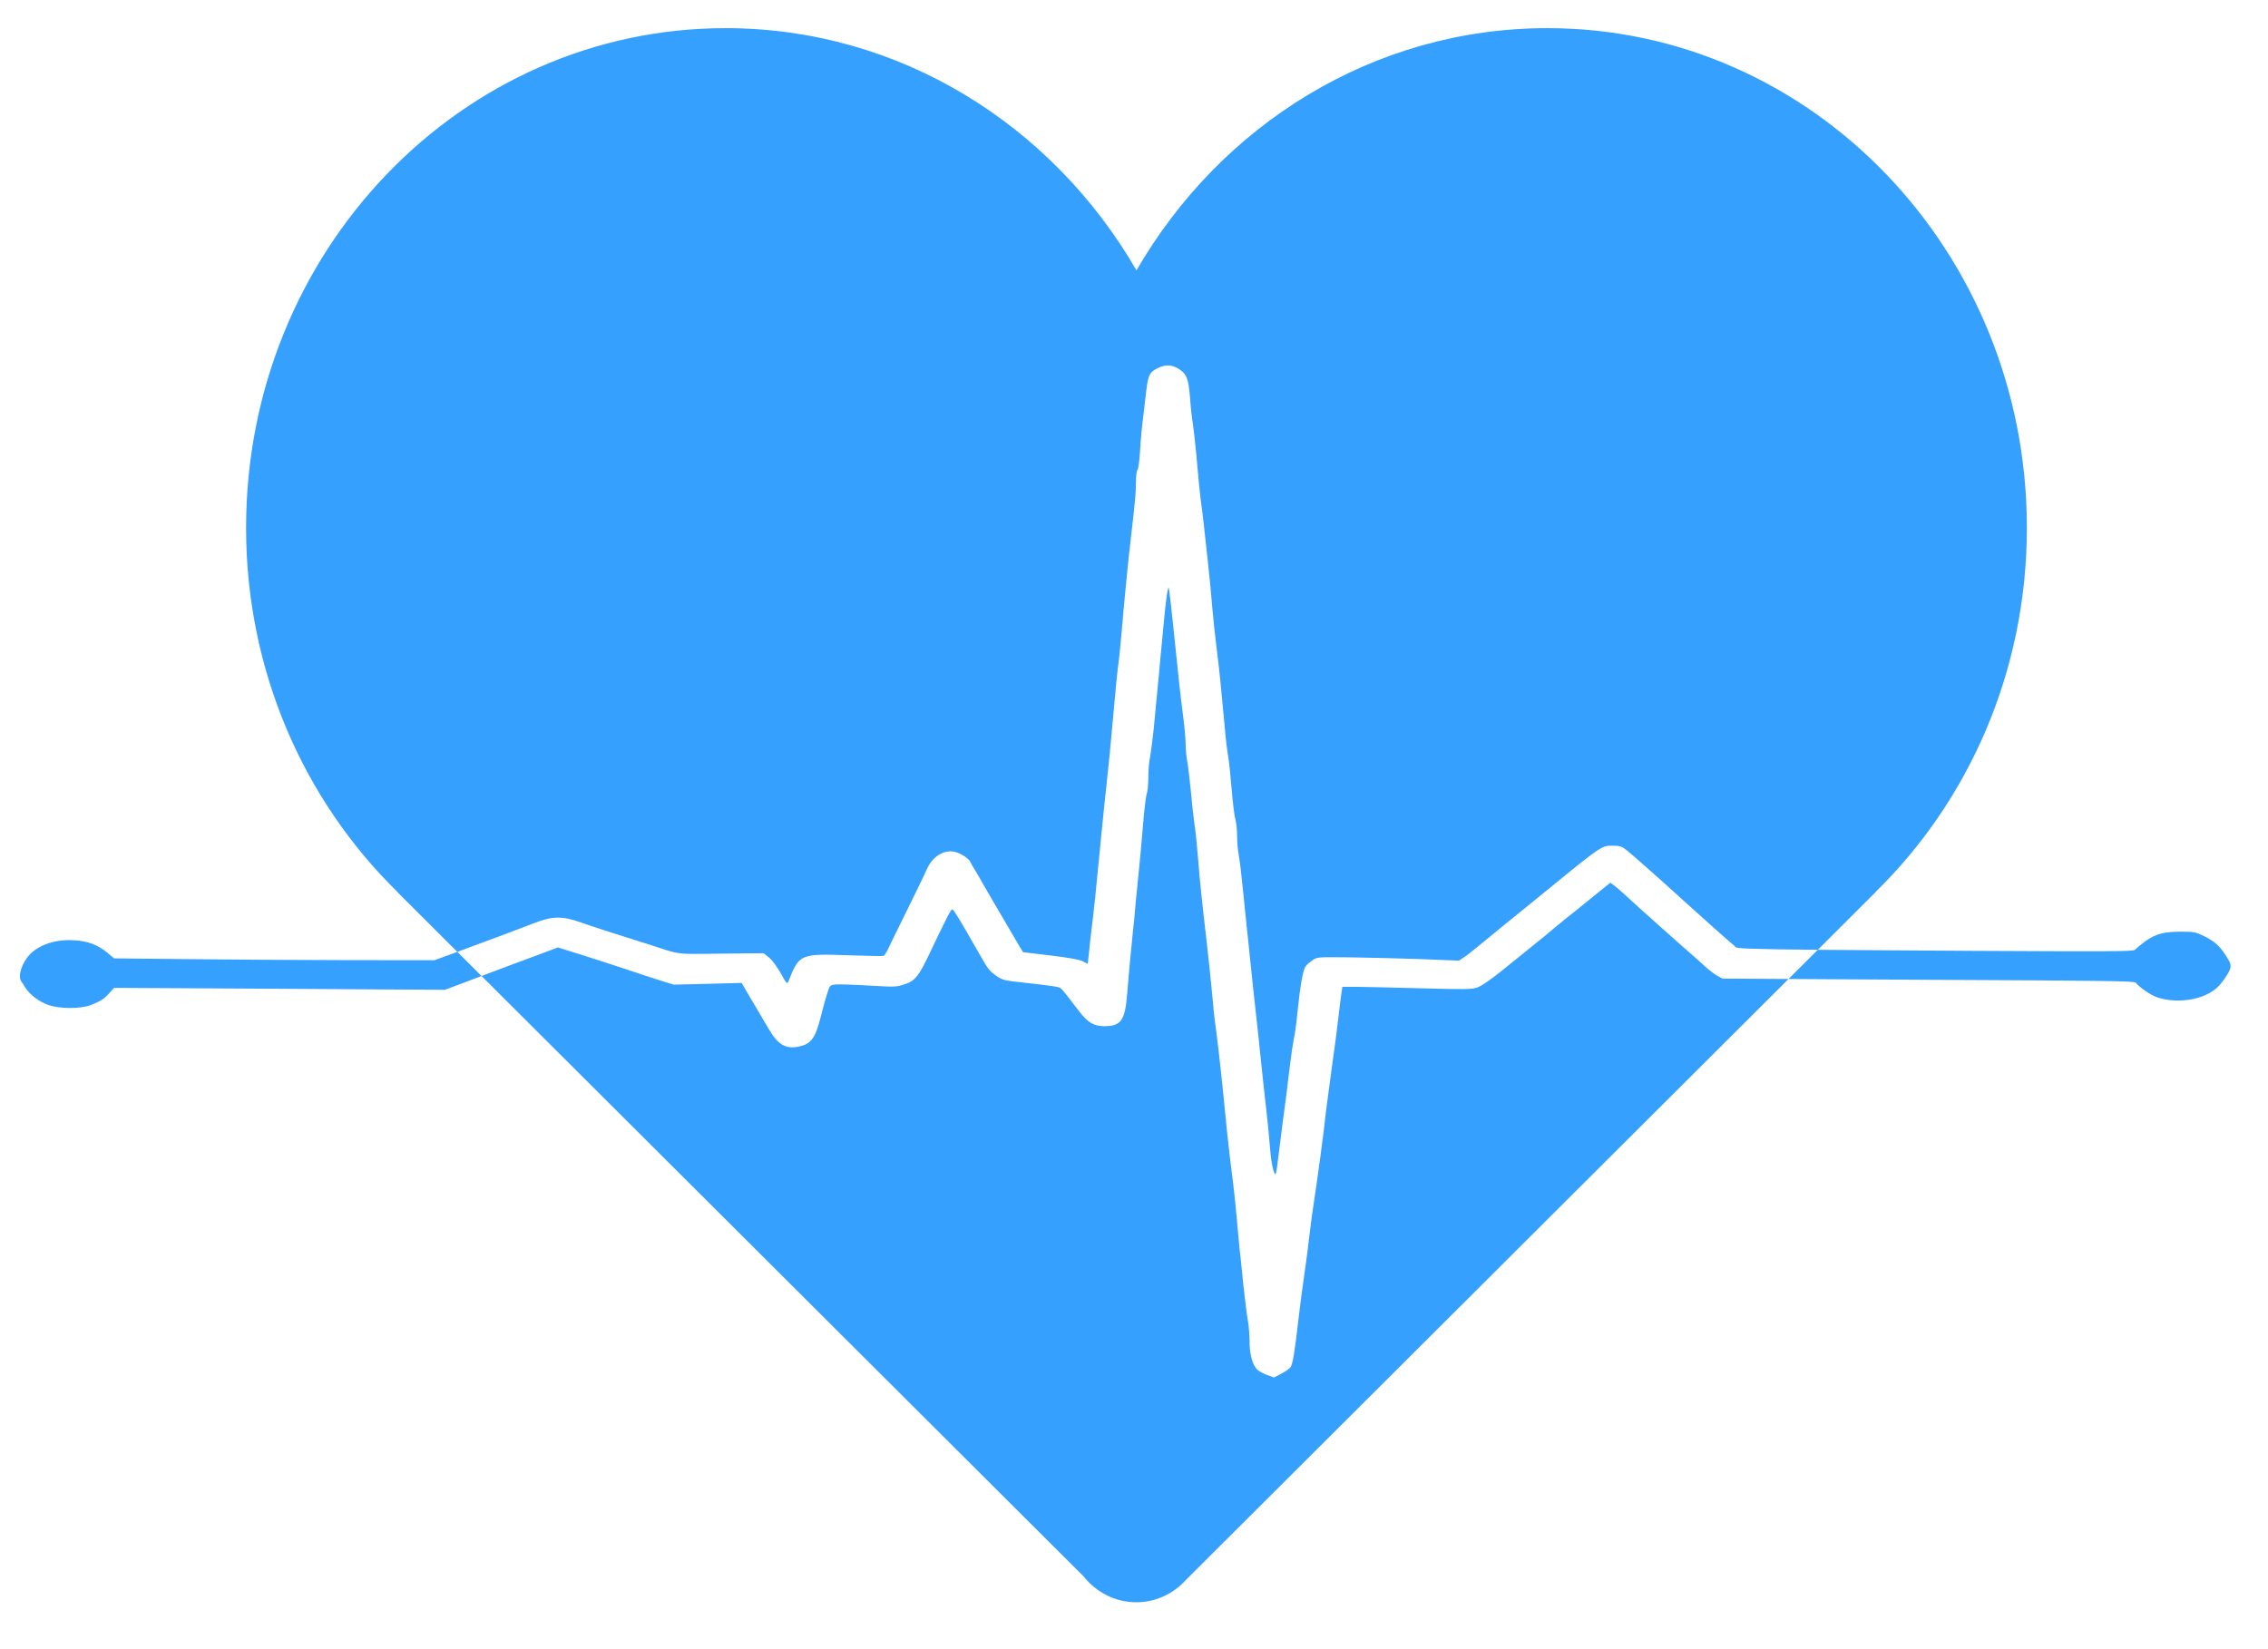 <svg width="22" height="16" viewBox="0 0 22 16" fill="none" xmlns="http://www.w3.org/2000/svg">
<path id="Exclude" fill-rule="evenodd" clip-rule="evenodd" d="M15.01 0.273C17.579 0.273 19.661 2.443 19.661 5.121C19.661 6.514 19.097 7.769 18.194 8.653H18.196L17.633 9.215C16.945 9.208 16.845 9.202 16.834 9.187C16.825 9.177 16.81 9.162 16.798 9.154C16.777 9.139 16.421 8.82 16.321 8.729C16.164 8.585 15.837 8.295 15.786 8.254C15.73 8.21 15.715 8.205 15.643 8.205C15.626 8.205 15.613 8.205 15.6 8.206C15.523 8.214 15.452 8.272 14.927 8.701C14.667 8.911 14.462 9.08 14.348 9.173C14.29 9.221 14.223 9.274 14.197 9.29L14.152 9.32L13.778 9.305C13.572 9.298 13.262 9.29 13.09 9.288H13.09C12.778 9.285 12.778 9.285 12.732 9.316C12.706 9.333 12.675 9.36 12.663 9.378C12.639 9.413 12.611 9.567 12.585 9.827C12.575 9.928 12.56 10.044 12.549 10.085C12.541 10.126 12.525 10.23 12.515 10.319C12.51 10.357 12.505 10.402 12.499 10.445C12.493 10.501 12.486 10.555 12.482 10.59C12.455 10.79 12.432 10.969 12.406 11.178C12.393 11.292 12.379 11.388 12.374 11.391C12.357 11.403 12.329 11.274 12.32 11.143C12.315 11.068 12.298 10.902 12.284 10.774C12.269 10.645 12.25 10.468 12.241 10.38C12.235 10.32 12.226 10.238 12.218 10.165C12.215 10.131 12.211 10.099 12.209 10.073C12.172 9.744 12.134 9.387 12.119 9.236C12.11 9.147 12.1 9.045 12.095 9.008C12.091 8.971 12.076 8.816 12.06 8.664C12.045 8.511 12.026 8.346 12.016 8.297C12.007 8.248 12 8.164 12 8.11C12 8.057 11.993 7.987 11.985 7.954C11.974 7.922 11.959 7.792 11.948 7.667C11.938 7.541 11.923 7.395 11.914 7.341C11.904 7.287 11.888 7.156 11.88 7.052C11.842 6.642 11.828 6.497 11.802 6.295C11.787 6.179 11.768 5.994 11.758 5.882C11.749 5.77 11.735 5.613 11.725 5.532C11.722 5.503 11.717 5.463 11.713 5.417C11.703 5.333 11.692 5.229 11.683 5.144L11.68 5.113C11.666 4.992 11.652 4.877 11.647 4.849C11.639 4.783 11.628 4.684 11.604 4.406C11.594 4.294 11.578 4.158 11.57 4.104C11.561 4.05 11.549 3.942 11.544 3.864C11.53 3.68 11.511 3.627 11.437 3.581C11.37 3.538 11.308 3.534 11.238 3.568C11.153 3.607 11.138 3.635 11.12 3.782C11.116 3.822 11.11 3.875 11.103 3.928C11.098 3.974 11.092 4.02 11.088 4.055C11.078 4.129 11.064 4.272 11.059 4.372C11.053 4.472 11.041 4.557 11.033 4.561C11.026 4.564 11.019 4.617 11.019 4.678C11.019 4.782 11.01 4.872 10.967 5.243C10.957 5.327 10.94 5.479 10.931 5.581C10.923 5.665 10.914 5.758 10.909 5.808C10.909 5.818 10.908 5.827 10.907 5.833C10.903 5.862 10.896 5.949 10.888 6.044C10.886 6.07 10.883 6.096 10.881 6.122C10.871 6.244 10.855 6.399 10.845 6.467C10.836 6.535 10.814 6.767 10.795 6.984C10.776 7.2 10.749 7.477 10.735 7.599C10.721 7.721 10.702 7.907 10.692 8.011C10.689 8.04 10.686 8.073 10.682 8.108C10.674 8.201 10.663 8.306 10.656 8.375C10.651 8.43 10.643 8.506 10.636 8.578C10.631 8.628 10.627 8.676 10.623 8.713C10.62 8.737 10.617 8.763 10.614 8.79C10.606 8.869 10.596 8.955 10.589 9.008C10.58 9.08 10.568 9.186 10.563 9.245L10.551 9.352L10.504 9.327C10.472 9.31 10.379 9.293 10.191 9.27L9.924 9.238L9.893 9.188C9.876 9.16 9.816 9.058 9.759 8.959C9.702 8.861 9.645 8.763 9.633 8.744C9.629 8.737 9.622 8.725 9.613 8.71C9.596 8.68 9.57 8.636 9.547 8.596C9.513 8.535 9.471 8.463 9.454 8.436C9.437 8.409 9.418 8.375 9.411 8.36C9.396 8.327 9.31 8.272 9.253 8.263C9.15 8.244 9.045 8.312 8.991 8.432C8.962 8.499 8.874 8.677 8.702 9.027C8.684 9.062 8.66 9.112 8.64 9.154C8.634 9.167 8.628 9.18 8.623 9.19C8.604 9.234 8.578 9.272 8.568 9.274C8.557 9.277 8.406 9.274 8.234 9.268C7.76 9.251 7.752 9.256 7.647 9.524C7.636 9.55 7.626 9.539 7.575 9.446C7.542 9.386 7.492 9.317 7.463 9.293L7.408 9.248L6.996 9.252C6.734 9.255 6.646 9.259 6.561 9.243C6.499 9.232 6.438 9.21 6.311 9.168C6.296 9.163 6.278 9.158 6.261 9.152C6.226 9.142 6.191 9.131 6.172 9.124C6.144 9.115 6.067 9.091 6.001 9.07L5.992 9.067C5.928 9.047 5.853 9.023 5.822 9.012C5.788 9.002 5.702 8.973 5.631 8.948C5.454 8.886 5.359 8.888 5.192 8.952C5.018 9.019 4.782 9.108 4.479 9.219L4.436 9.235L3.853 8.653H3.855C2.952 7.769 2.387 6.514 2.387 5.121C2.387 2.443 4.469 0.273 7.038 0.273C8.73 0.273 10.21 1.215 11.024 2.623C11.838 1.215 13.318 0.273 15.01 0.273ZM4.671 9.469C4.61 9.492 4.552 9.514 4.497 9.535L4.316 9.603L2.712 9.593L1.107 9.584L1.064 9.631C1.014 9.688 0.982 9.71 0.889 9.748C0.787 9.79 0.575 9.79 0.46 9.747C0.376 9.716 0.286 9.647 0.245 9.581C0.233 9.56 0.216 9.534 0.207 9.523C0.169 9.47 0.214 9.336 0.293 9.256C0.388 9.161 0.55 9.11 0.725 9.123C0.851 9.13 0.945 9.166 1.035 9.238L1.107 9.298L1.789 9.305C2.166 9.31 2.865 9.314 3.343 9.315L4.214 9.316L4.436 9.235L4.671 9.469ZM4.671 9.469C4.842 9.404 5.033 9.333 5.225 9.262L5.412 9.192L5.633 9.261C5.755 9.299 5.948 9.362 6.065 9.401C6.182 9.44 6.335 9.491 6.406 9.513L6.535 9.553L6.864 9.545L7.194 9.536L7.275 9.675C7.32 9.752 7.37 9.837 7.387 9.864C7.402 9.891 7.433 9.944 7.456 9.981C7.542 10.133 7.623 10.181 7.748 10.154C7.865 10.13 7.907 10.075 7.957 9.882C7.984 9.775 8.007 9.69 8.029 9.624C8.05 9.558 8.053 9.556 8.11 9.551C8.143 9.549 8.287 9.553 8.428 9.562C8.676 9.576 8.69 9.576 8.767 9.552C8.874 9.519 8.91 9.475 9.012 9.261C9.057 9.166 9.098 9.08 9.103 9.07C9.107 9.064 9.119 9.039 9.135 9.006C9.145 8.985 9.156 8.961 9.169 8.937C9.198 8.874 9.229 8.822 9.237 8.822C9.249 8.822 9.311 8.923 9.489 9.236C9.589 9.41 9.592 9.414 9.661 9.465C9.716 9.504 9.74 9.512 9.859 9.525C10.248 9.569 10.274 9.573 10.293 9.592C10.31 9.606 10.36 9.67 10.47 9.814C10.551 9.92 10.611 9.956 10.713 9.956C10.873 9.956 10.914 9.898 10.933 9.648C10.945 9.491 10.966 9.269 10.991 9.021C10.997 8.976 11.009 8.854 11.017 8.75L11.052 8.399C11.06 8.311 11.078 8.131 11.088 7.999C11.098 7.868 11.114 7.736 11.122 7.706C11.133 7.678 11.139 7.602 11.139 7.538C11.139 7.474 11.146 7.384 11.157 7.338C11.165 7.292 11.182 7.164 11.193 7.052C11.203 6.94 11.219 6.78 11.227 6.695C11.236 6.61 11.25 6.461 11.258 6.362C11.293 5.985 11.312 5.8 11.324 5.741C11.336 5.682 11.336 5.683 11.349 5.794L11.35 5.796C11.363 5.906 11.387 6.136 11.402 6.28C11.404 6.302 11.406 6.321 11.408 6.338C11.427 6.532 11.451 6.753 11.475 6.935C11.489 7.043 11.501 7.17 11.501 7.218C11.501 7.264 11.508 7.346 11.518 7.396C11.527 7.447 11.542 7.58 11.553 7.692C11.563 7.804 11.578 7.941 11.587 7.999C11.597 8.057 11.611 8.203 11.621 8.325C11.64 8.559 11.651 8.672 11.707 9.156C11.726 9.322 11.749 9.546 11.759 9.654C11.768 9.763 11.78 9.878 11.785 9.91C11.797 9.985 11.84 10.35 11.863 10.584C11.893 10.9 11.914 11.091 11.931 11.236C11.964 11.489 11.985 11.681 12 11.857C12.002 11.872 12.003 11.887 12.004 11.902C12.012 11.986 12.02 12.075 12.024 12.116L12.025 12.122C12.031 12.174 12.047 12.323 12.06 12.46C12.076 12.602 12.095 12.761 12.104 12.811C12.114 12.861 12.121 12.956 12.121 13.02C12.121 13.148 12.153 13.255 12.202 13.293C12.219 13.307 12.26 13.329 12.294 13.341L12.358 13.364L12.427 13.328C12.467 13.308 12.506 13.28 12.517 13.266C12.539 13.237 12.558 13.126 12.594 12.811C12.608 12.685 12.632 12.506 12.646 12.411C12.659 12.316 12.684 12.142 12.697 12.023C12.711 11.905 12.727 11.784 12.732 11.753C12.782 11.422 12.837 11.018 12.859 10.811L12.861 10.792C12.873 10.705 12.893 10.543 12.911 10.417C12.917 10.375 12.922 10.338 12.926 10.305C12.952 10.117 12.959 10.068 12.98 9.894C12.983 9.87 12.986 9.843 12.989 9.817C12.997 9.753 13.004 9.69 13.009 9.657L13.021 9.574H13.152C13.224 9.574 13.503 9.581 13.773 9.588C14.209 9.6 14.271 9.599 14.326 9.582C14.367 9.569 14.453 9.51 14.575 9.412C14.622 9.374 14.661 9.342 14.694 9.316C14.838 9.199 14.858 9.183 14.93 9.125C14.973 9.091 15.026 9.048 15.049 9.027C15.063 9.014 15.094 8.989 15.127 8.963C15.143 8.949 15.16 8.935 15.176 8.922C15.224 8.885 15.343 8.789 15.441 8.709L15.62 8.564L15.656 8.589C15.675 8.603 15.727 8.648 15.77 8.688C15.846 8.761 16.374 9.231 16.445 9.291C16.465 9.309 16.509 9.347 16.541 9.378C16.574 9.408 16.624 9.446 16.653 9.464L16.708 9.494L17.349 9.498L11.505 15.327C11.384 15.461 11.213 15.545 11.022 15.545C10.817 15.545 10.634 15.448 10.512 15.295L4.671 9.469ZM17.349 9.498L17.633 9.215C17.97 9.218 18.449 9.221 19.128 9.225C20.461 9.232 20.69 9.231 20.707 9.216C20.87 9.071 20.951 9.039 21.151 9.039C21.273 9.039 21.297 9.043 21.359 9.072C21.492 9.135 21.542 9.183 21.621 9.32C21.65 9.374 21.643 9.402 21.575 9.501C21.526 9.569 21.49 9.603 21.425 9.638C21.284 9.715 21.072 9.729 20.917 9.673C20.858 9.652 20.752 9.577 20.717 9.534C20.703 9.518 20.473 9.514 18.705 9.506L17.349 9.498Z" fill="#36A0FF"/>
</svg>
